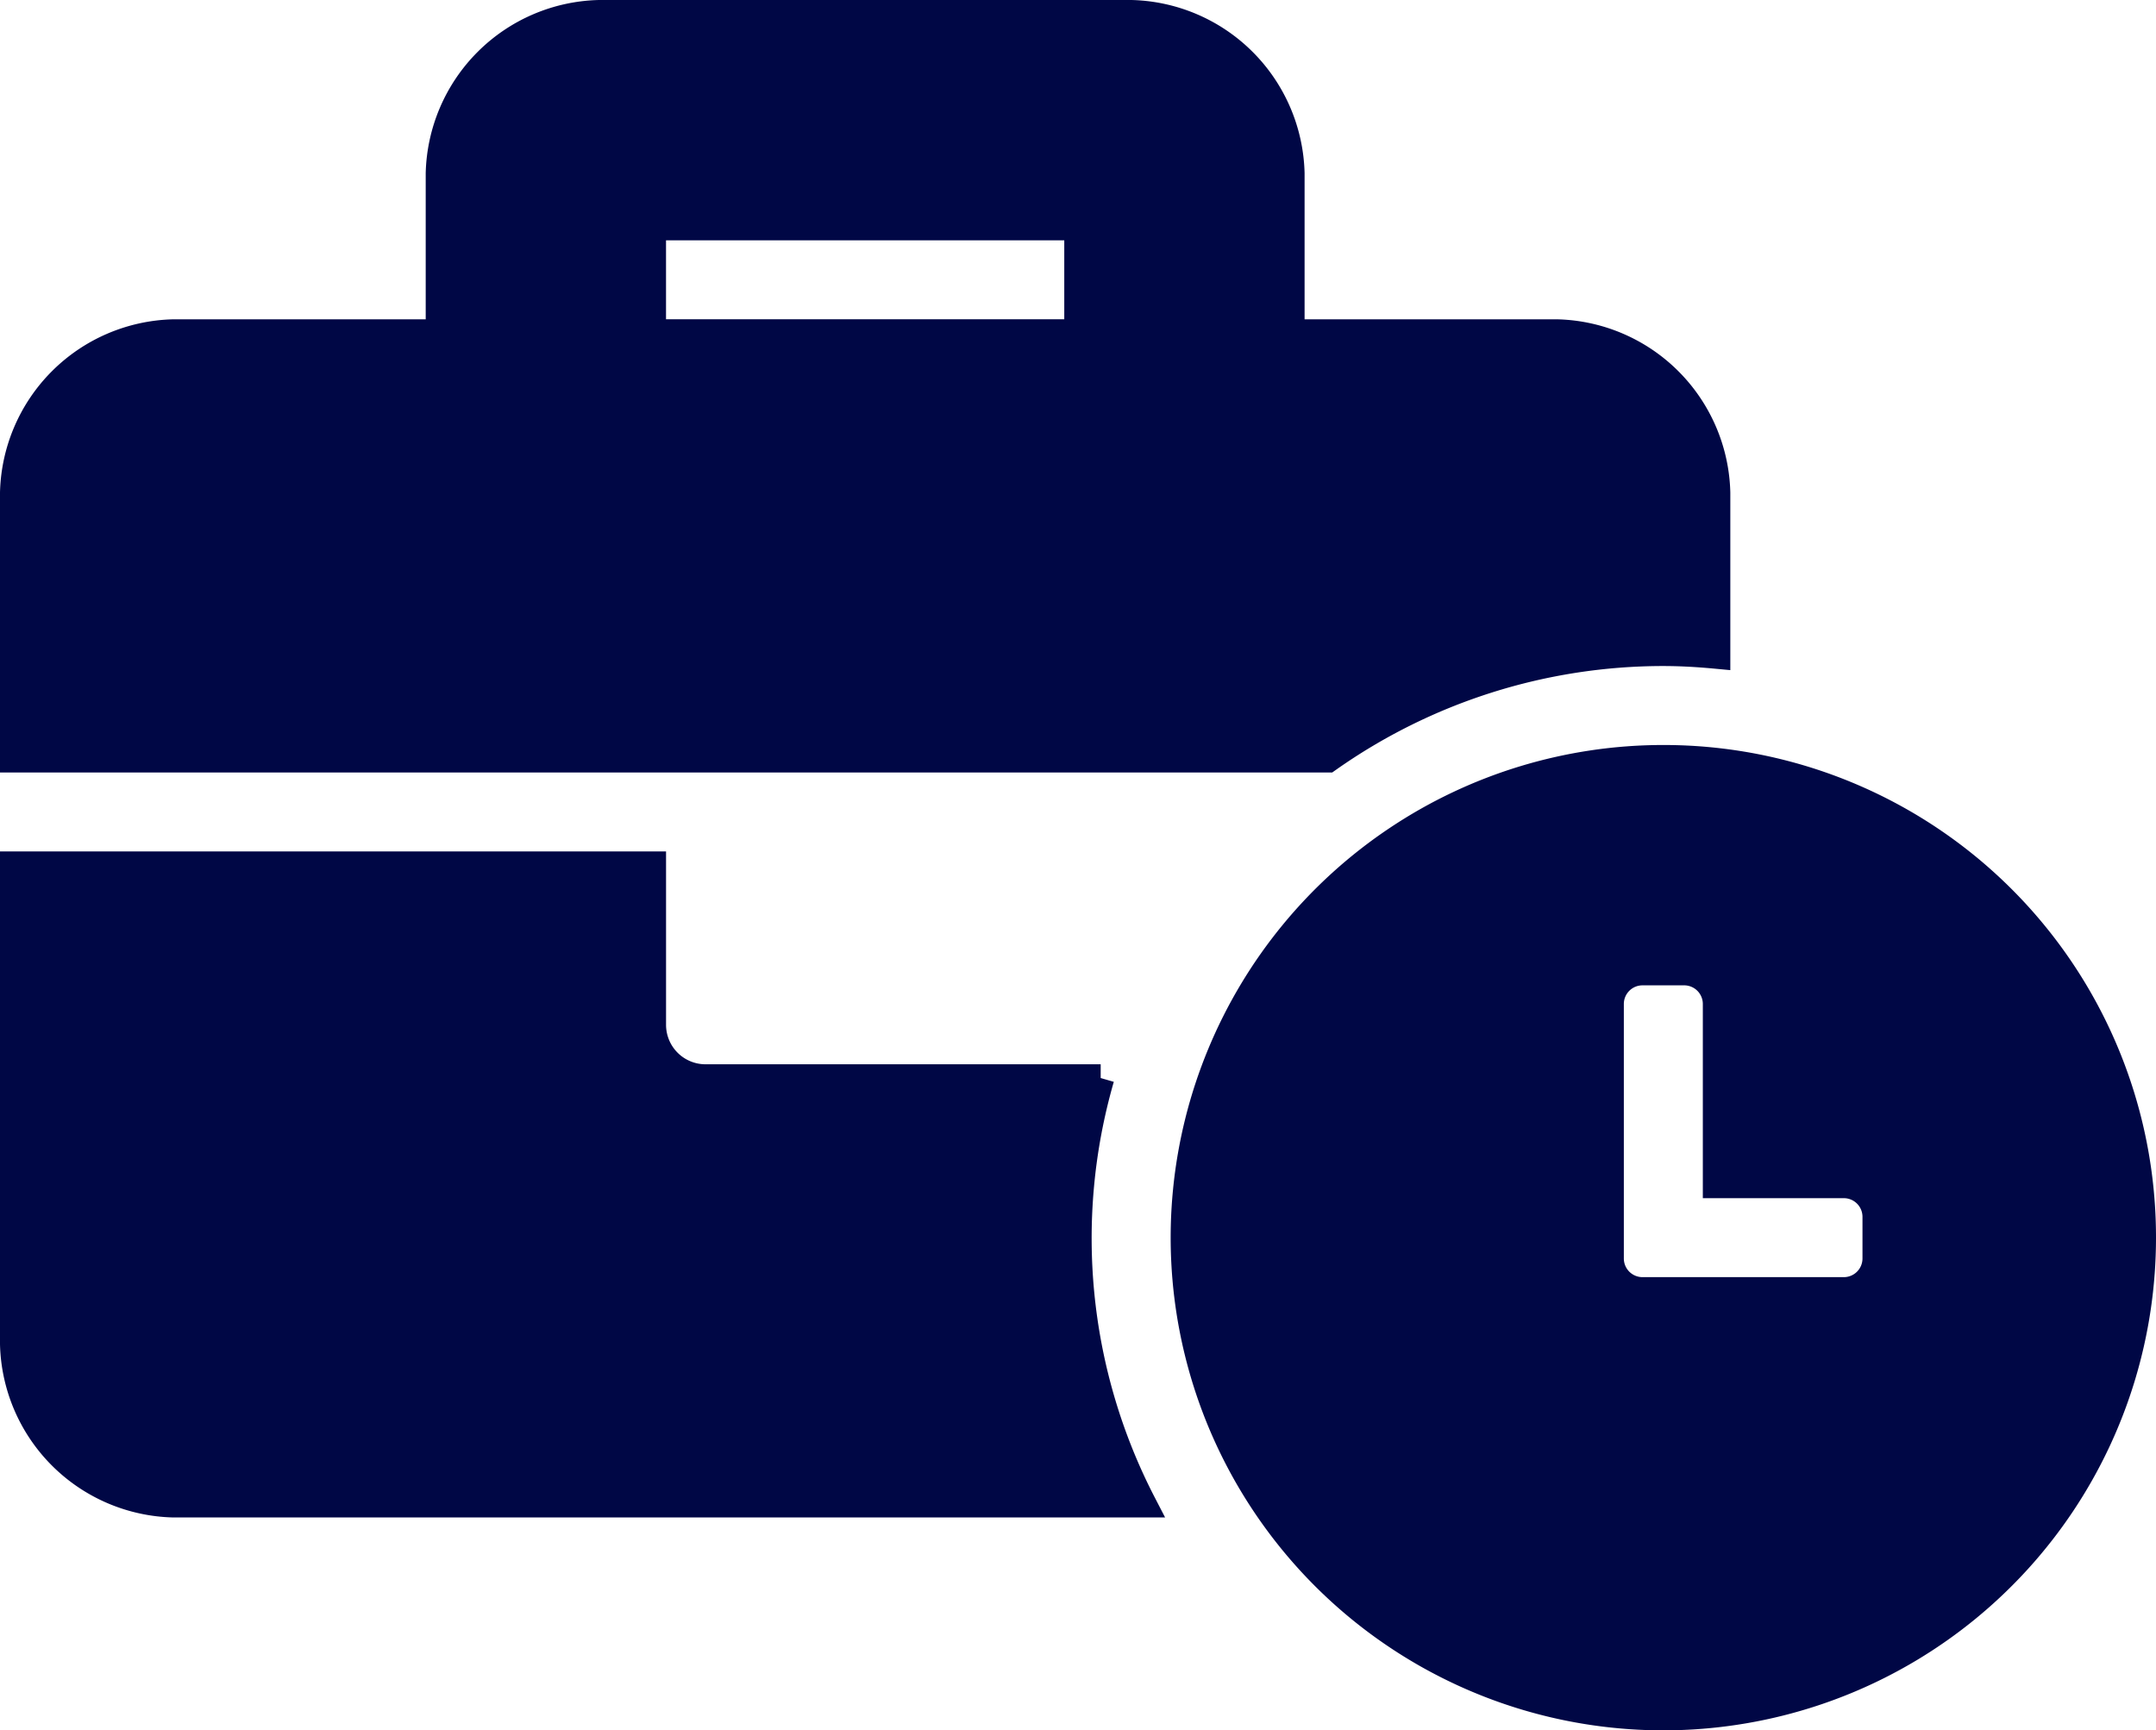<svg xmlns="http://www.w3.org/2000/svg" width="78.5" height="63" viewBox="0 0 78.5 63">
  <path id="Icon_awesome-business-time" data-name="Icon awesome-business-time" d="M60.063,27.125A17.438,17.438,0,1,0,77.5,44.563,17.428,17.428,0,0,0,60.063,27.125Zm7.75,18.2A1.179,1.179,0,0,1,66.637,46.5H59.3a1.179,1.179,0,0,1-1.176-1.176V36.052A1.179,1.179,0,0,1,59.3,34.876h1.522A1.179,1.179,0,0,1,62,36.052v6.573h4.637A1.179,1.179,0,0,1,67.813,43.8ZM60.063,23.25c.654,0,1.3.04,1.938.1V17.438a5.96,5.96,0,0,0-5.812-5.812H46.5V5.813A5.96,5.96,0,0,0,40.688,0H21.313A5.96,5.96,0,0,0,15.5,5.813v5.813H5.813A5.96,5.96,0,0,0,0,17.438v9.688H47.847A21.182,21.182,0,0,1,60.063,23.25ZM38.75,11.625H23.25V7.75h15.5Zm.826,27.125H25.188a1.937,1.937,0,0,1-1.937-1.937V31H0V48.438A5.96,5.96,0,0,0,5.813,54.25H41.1a21.027,21.027,0,0,1-1.527-15.5Z" transform="translate(0.5 0.5)" fill="#000745" stroke="#000745" stroke-width="1"/>
</svg>
